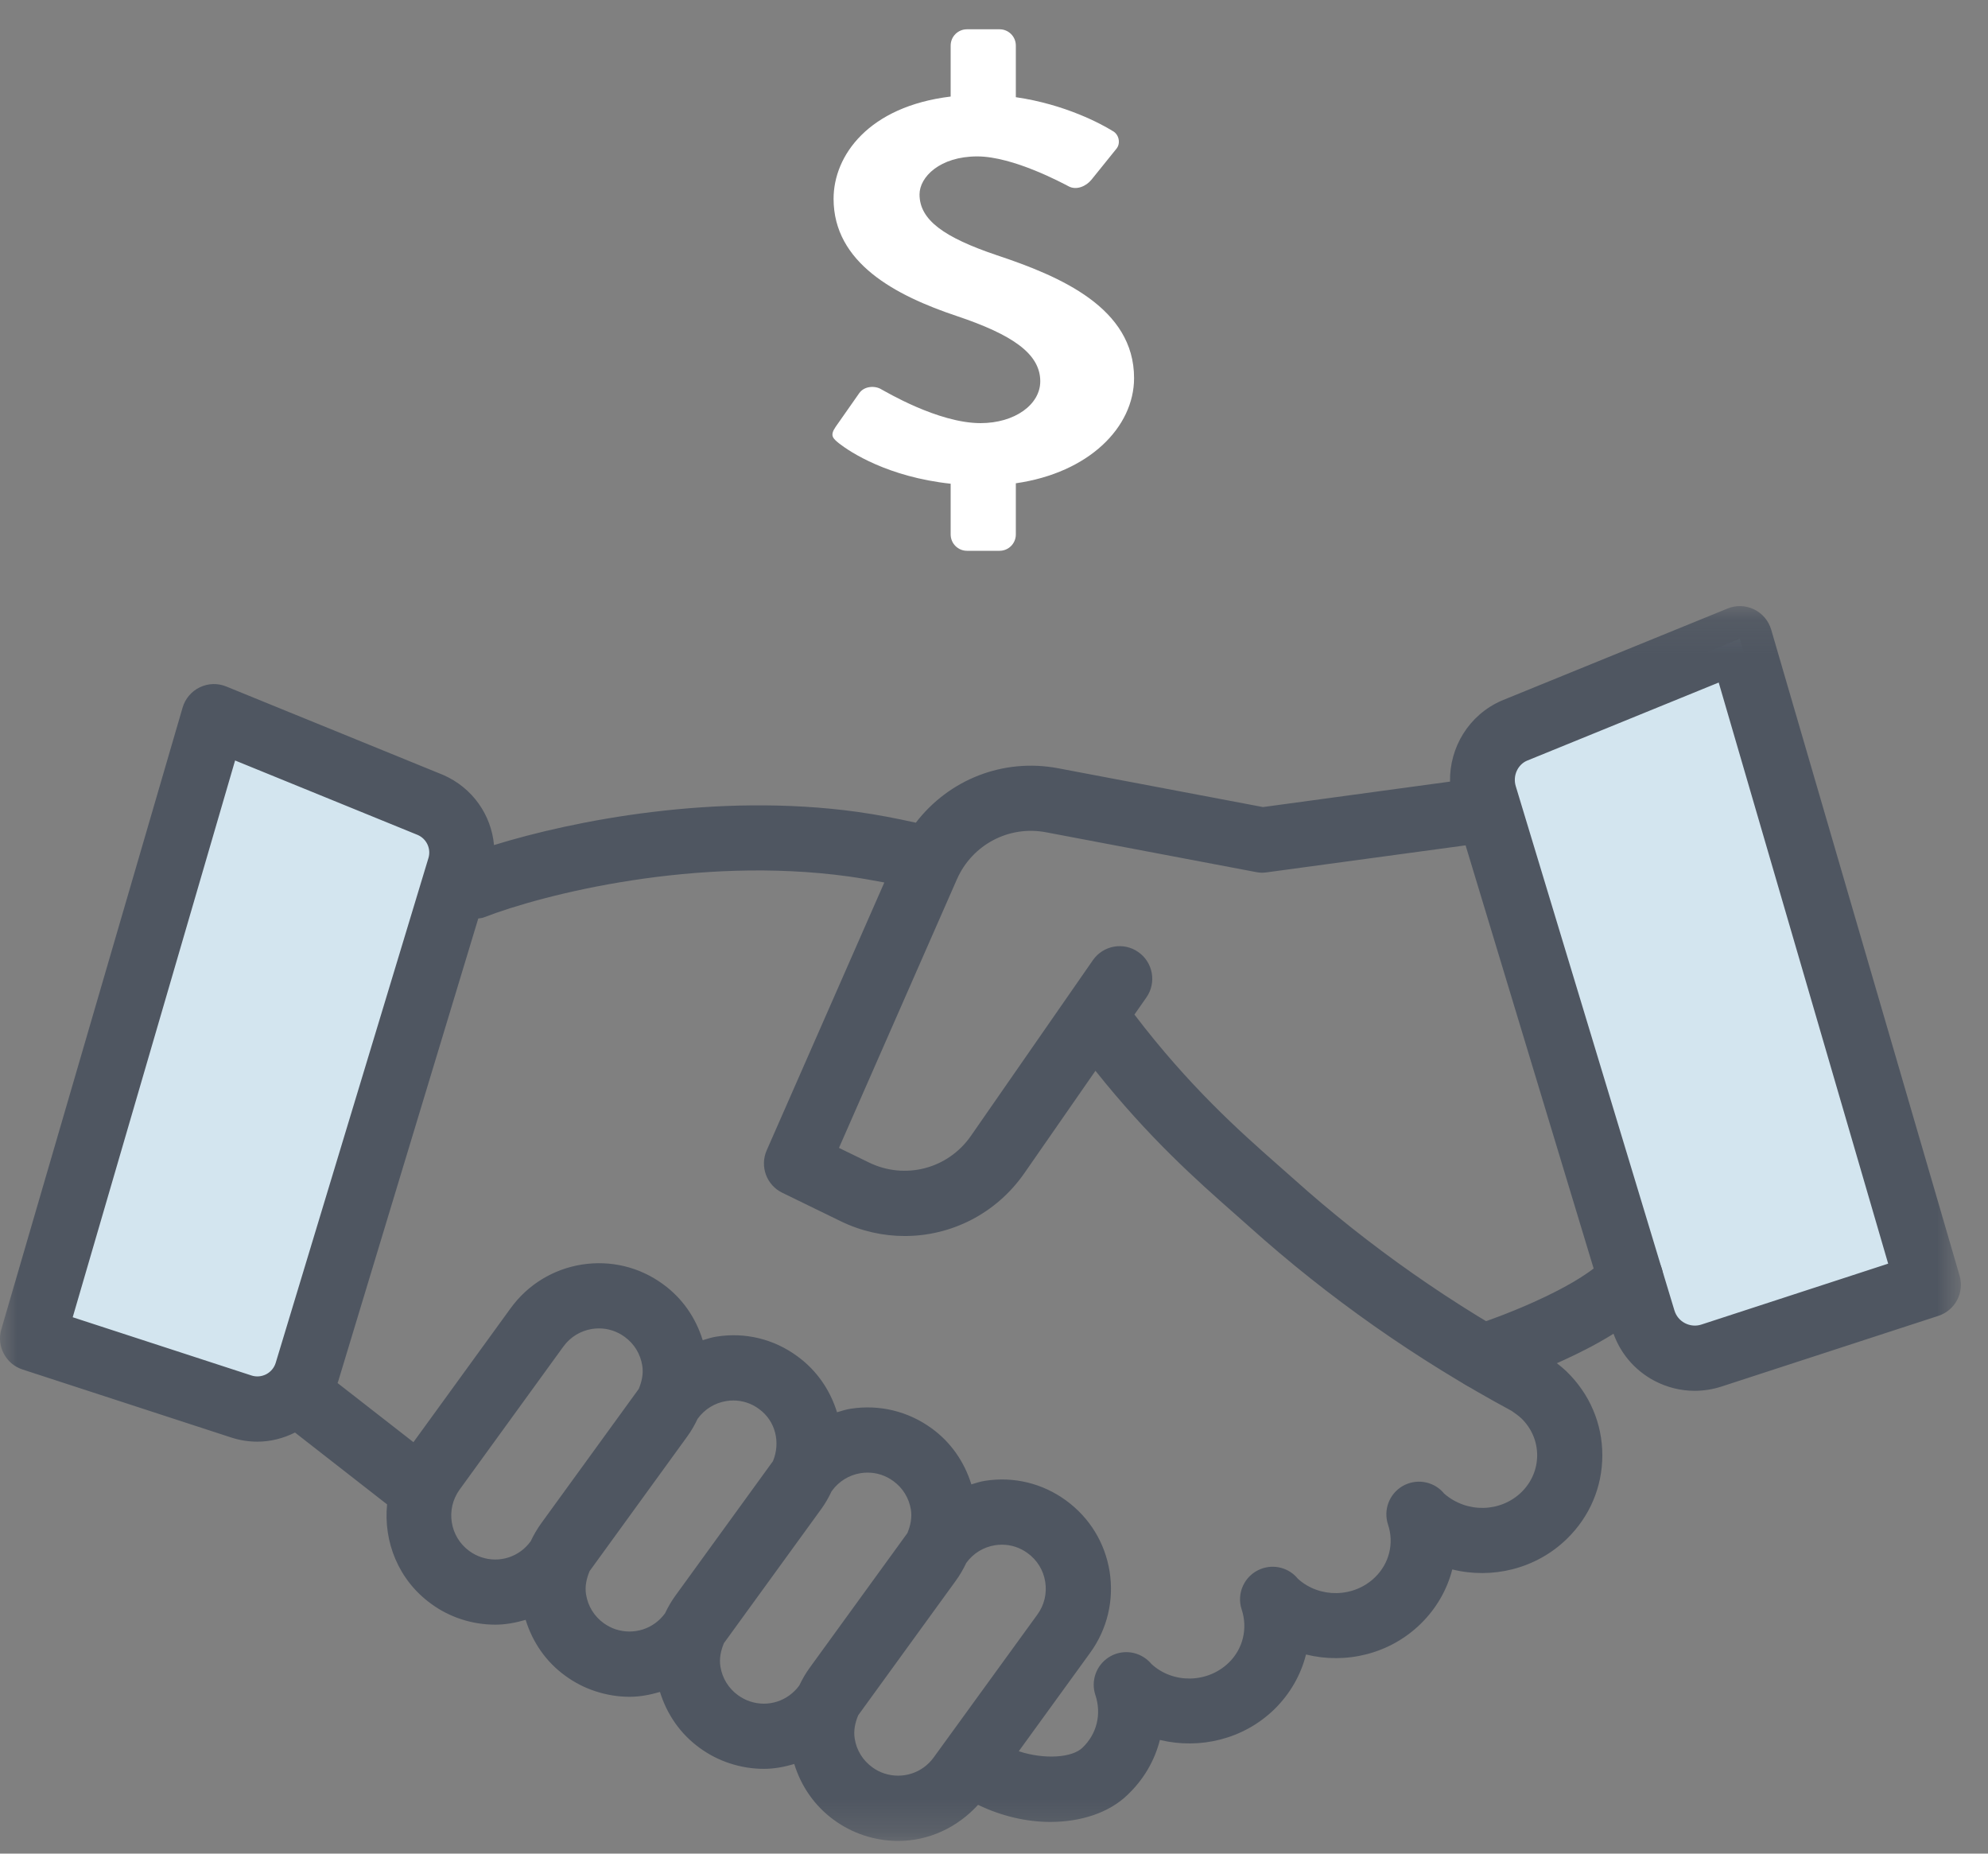 <?xml version="1.0" encoding="UTF-8"?>
<svg width="59px" height="55px" viewBox="0 0 59 55" version="1.1" xmlns="http://www.w3.org/2000/svg" xmlns:xlink="http://www.w3.org/1999/xlink">
    <rect x="0" y="0" width="59" height="55" fill="#808080" stroke="none"/>
    <!-- Generator: Sketch 49.3 (51167) - http://www.bohemiancoding.com/sketch -->
    <title>hand-shake</title>
    <desc>Created with Sketch.</desc>
    <defs>
        <polygon id="path-1" points="0 36.751 58.195 36.751 58.195 0.111 0 0.111"></polygon>
    </defs>
    <g id="⚙️-Icons-–-2017" stroke="none" stroke-width="1" fill="none" fill-rule="evenodd">
        <g id="Icons" transform="translate(-2340, -2558)">
            <g id="hand-shake" transform="translate(2340, 2558)">
                <path d="M33.657,11.217 C33.657,9.138 31.476,8.202 29.587,7.574 C28.01,7.042 27.29,6.525 27.29,5.768 C27.29,5.253 27.893,4.641 29.003,4.641 C30.074,4.641 31.555,5.446 31.71,5.526 C31.944,5.656 32.235,5.526 32.391,5.334 L33.132,4.415 C33.268,4.254 33.209,3.98 33.015,3.883 C32.697,3.685 31.615,3.095 30.148,2.884 L30.148,1.352 C30.148,1.084 29.932,0.869 29.665,0.869 L28.698,0.869 C28.431,0.869 28.214,1.084 28.214,1.352 L28.214,2.865 C25.779,3.159 24.739,4.614 24.739,5.898 C24.739,7.8 26.57,8.767 28.4,9.379 C30.036,9.928 30.873,10.492 30.873,11.314 C30.873,12.006 30.114,12.555 29.101,12.555 C27.835,12.555 26.259,11.603 26.161,11.555 C25.985,11.442 25.655,11.442 25.498,11.669 L24.798,12.668 C24.622,12.926 24.72,13.006 24.895,13.151 C25.23,13.414 26.348,14.151 28.214,14.353 L28.214,15.859 C28.214,16.126 28.431,16.343 28.698,16.343 L29.665,16.343 C29.932,16.343 30.148,16.126 30.148,15.859 L30.148,14.34 C32.325,14.027 33.657,12.673 33.657,11.217" id="Fill-3" fill="#FFFFFF"></path>
                <path d="M9.109,40.716 L13.642,25.742 C13.867,24.997 13.499,24.2 12.786,23.888 L6.348,21.264 L0.967,39.714 L7.166,41.735 C7.985,41.997 8.859,41.538 9.109,40.716" id="Fill-5" fill="#D3E5EF"></path>
                <path d="M57.228,38.124 L51.636,18.951 L44.947,21.678 C44.206,22.003 43.825,22.831 44.059,23.604 L48.769,39.164 C49.028,40.019 49.937,40.496 50.787,40.223 L57.228,38.124 Z" id="Fill-7" fill="#D3E5EF"></path>
                <g id="Group-11" transform="translate(0, 17.873)">
                    <mask id="mask-2" fill="white">
                        <use xlink:href="#path-1"></use>
                    </mask>
                    <g id="Clip-10"></g>
                    <path d="M50.491,21.43 C50.33,21.482 50.158,21.466 50.005,21.387 C49.854,21.308 49.744,21.175 49.694,21.011 L44.984,5.452 C44.892,5.146 45.042,4.819 45.313,4.7 L51.008,2.379 L56.037,19.622 L50.491,21.43 Z M23.216,17.518 L24.938,18.357 C25.555,18.659 26.208,18.802 26.852,18.802 C28.23,18.802 29.565,18.141 30.404,16.933 L32.511,13.899 C34.095,15.889 35.533,17.163 36.625,18.125 L37.085,18.532 C39.43,20.637 42.045,22.472 44.858,23.988 C44.96,24.059 45.068,24.134 45.152,24.213 C45.453,24.506 45.62,24.895 45.62,25.308 C45.62,25.721 45.453,26.11 45.152,26.404 C44.527,27.008 43.525,27.028 42.855,26.441 C42.846,26.428 42.836,26.416 42.828,26.407 C42.52,26.068 42.016,25.994 41.624,26.223 C41.229,26.454 41.05,26.93 41.194,27.364 C41.379,27.917 41.231,28.517 40.808,28.928 C40.179,29.54 39.16,29.553 38.519,28.972 C38.259,28.65 37.811,28.524 37.41,28.685 C36.935,28.875 36.69,29.4 36.851,29.885 C37.036,30.446 36.89,31.051 36.468,31.461 C35.833,32.077 34.809,32.087 34.175,31.503 C34.143,31.466 34.109,31.43 34.077,31.401 C33.749,31.104 33.266,31.066 32.899,31.306 C32.53,31.547 32.37,32.006 32.509,32.422 C32.697,32.984 32.553,33.58 32.124,33.986 C31.823,34.279 31.01,34.343 30.235,34.09 L32.354,31.168 C32.861,30.469 33.066,29.612 32.931,28.757 C32.795,27.904 32.335,27.156 31.637,26.648 C30.941,26.139 30.086,25.932 29.235,26.065 C29.093,26.087 28.961,26.131 28.828,26.171 C28.622,25.506 28.222,24.923 27.649,24.508 C26.951,24 26.095,23.794 25.245,23.927 C25.105,23.948 24.974,23.993 24.841,24.031 C24.641,23.385 24.249,22.794 23.662,22.369 C22.968,21.859 22.118,21.651 21.263,21.787 C21.122,21.809 20.989,21.852 20.855,21.893 C20.65,21.229 20.25,20.646 19.678,20.232 C18.98,19.72 18.126,19.516 17.272,19.648 C16.416,19.784 15.662,20.244 15.152,20.948 L12.27,24.919 L10.018,23.164 C10.022,23.149 10.029,23.139 10.034,23.124 L14.194,9.381 C14.245,9.37 14.296,9.372 14.348,9.352 C16.13,8.66 20.685,7.513 25.178,8.132 C25.538,8.183 25.894,8.244 26.245,8.312 L22.754,16.26 C22.545,16.735 22.749,17.291 23.216,17.518 Z M26.245,34.749 C26.118,34.708 25.999,34.647 25.888,34.565 C25.606,34.36 25.42,34.06 25.366,33.715 C25.327,33.474 25.379,33.242 25.47,33.022 L28.367,29.029 C28.489,28.862 28.59,28.684 28.677,28.502 C28.883,28.217 29.187,28.031 29.534,27.976 C29.601,27.966 29.669,27.961 29.737,27.961 C30.007,27.961 30.271,28.046 30.494,28.209 C30.495,28.21 30.497,28.211 30.498,28.212 C30.78,28.416 30.966,28.718 31.02,29.061 C31.075,29.406 30.993,29.751 30.788,30.033 L27.709,34.275 C27.374,34.739 26.782,34.925 26.245,34.749 Z M22.259,32.611 C22.132,32.569 22.013,32.507 21.901,32.426 C21.62,32.222 21.435,31.92 21.38,31.576 C21.342,31.335 21.393,31.103 21.484,30.883 L24.382,26.89 C24.499,26.729 24.593,26.558 24.677,26.383 L24.691,26.362 C24.897,26.079 25.201,25.892 25.545,25.838 C25.614,25.827 25.682,25.822 25.75,25.822 C26.022,25.822 26.286,25.908 26.509,26.071 C26.51,26.072 26.511,26.072 26.512,26.073 C26.794,26.277 26.978,26.579 27.034,26.923 C27.071,27.164 27.02,27.396 26.93,27.616 L24.033,31.609 C23.911,31.776 23.809,31.954 23.722,32.137 C23.387,32.599 22.799,32.792 22.259,32.611 Z M18.269,30.471 C18.145,30.43 18.027,30.368 17.914,30.287 C17.633,30.083 17.448,29.781 17.393,29.437 C17.354,29.197 17.407,28.965 17.498,28.745 L20.395,24.752 C20.517,24.585 20.618,24.407 20.704,24.225 L20.705,24.224 C20.912,23.939 21.215,23.752 21.562,23.698 C21.629,23.687 21.698,23.682 21.765,23.682 C22.035,23.682 22.299,23.767 22.522,23.931 C22.523,23.932 22.525,23.933 22.526,23.934 C23.024,24.294 23.166,24.938 22.94,25.482 L20.047,29.47 C19.926,29.636 19.825,29.812 19.739,29.993 L19.737,29.997 C19.402,30.459 18.816,30.65 18.269,30.471 Z M14.286,28.333 C14.159,28.291 14.04,28.23 13.929,28.149 C13.348,27.727 13.218,26.91 13.64,26.327 L16.718,22.084 C16.924,21.8 17.227,21.614 17.573,21.559 C17.641,21.549 17.709,21.543 17.776,21.543 C18.049,21.543 18.313,21.629 18.537,21.793 C18.538,21.793 18.539,21.794 18.54,21.795 C18.822,21.999 19.006,22.301 19.061,22.646 C19.1,22.885 19.048,23.117 18.958,23.337 L16.059,27.331 C15.938,27.499 15.836,27.677 15.749,27.86 C15.414,28.323 14.827,28.515 14.286,28.333 Z M7.466,22.941 L2.158,21.212 L6.977,4.692 L12.398,6.902 C12.663,7.018 12.799,7.313 12.715,7.588 L8.183,22.563 C8.139,22.71 8.038,22.831 7.902,22.903 C7.763,22.974 7.609,22.987 7.466,22.941 Z M58.157,19.98 L52.565,0.808 C52.487,0.545 52.303,0.327 52.056,0.208 C51.809,0.088 51.525,0.078 51.271,0.183 L44.559,2.919 C43.59,3.345 43.015,4.306 43.034,5.319 L37.483,6.074 L31.41,4.924 C29.764,4.611 28.157,5.265 27.18,6.538 C26.616,6.413 26.039,6.3 25.445,6.217 C21.254,5.637 17.013,6.475 14.661,7.202 C14.582,6.314 14.028,5.502 13.151,5.12 L6.714,2.496 C6.459,2.392 6.174,2.402 5.929,2.521 C5.682,2.639 5.497,2.858 5.42,3.12 L0.039,21.571 C-0.107,22.072 0.171,22.599 0.668,22.762 L6.87,24.783 C7.123,24.864 7.382,24.904 7.639,24.904 C8.023,24.904 8.402,24.809 8.755,24.633 L11.488,26.765 C11.377,27.874 11.826,29.012 12.791,29.711 C13.06,29.91 13.358,30.063 13.678,30.169 C14.015,30.28 14.36,30.334 14.7,30.334 C15.008,30.334 15.308,30.275 15.6,30.191 C15.806,30.856 16.206,31.438 16.776,31.85 C17.048,32.049 17.347,32.204 17.663,32.307 C18.001,32.419 18.346,32.474 18.686,32.474 C18.995,32.474 19.295,32.415 19.587,32.33 C19.792,32.995 20.193,33.577 20.765,33.991 C21.035,34.188 21.333,34.342 21.65,34.446 C21.987,34.558 22.332,34.612 22.672,34.612 C22.98,34.612 23.28,34.554 23.572,34.468 C23.777,35.132 24.179,35.715 24.749,36.128 C25.019,36.326 25.318,36.48 25.637,36.586 C25.974,36.697 26.318,36.751 26.657,36.751 C27.555,36.751 28.407,36.359 29.027,35.68 C29.715,36.012 30.462,36.187 31.169,36.187 C32.077,36.187 32.915,35.916 33.464,35.383 C33.944,34.927 34.27,34.363 34.423,33.754 C35.601,34.04 36.897,33.739 37.816,32.849 C38.287,32.389 38.607,31.826 38.76,31.219 C39.94,31.512 41.239,31.208 42.157,30.315 C42.628,29.857 42.947,29.296 43.101,28.695 C44.278,28.988 45.58,28.683 46.499,27.791 C47.18,27.13 47.554,26.248 47.554,25.308 C47.554,24.367 47.18,23.486 46.485,22.813 C46.305,22.643 46.101,22.497 45.91,22.364 C45.88,22.344 45.85,22.326 45.82,22.309 C43.126,20.861 40.621,19.107 38.376,17.092 L37.903,16.674 C36.787,15.69 35.29,14.36 33.668,12.231 L34.024,11.721 C34.329,11.283 34.22,10.68 33.781,10.375 C33.343,10.069 32.741,10.178 32.435,10.617 L28.816,15.829 C28.135,16.811 26.859,17.143 25.786,16.619 L24.899,16.187 L28.398,8.22 C28.852,7.186 29.95,6.611 31.048,6.823 L37.277,8.003 C37.38,8.024 37.485,8.027 37.588,8.012 L43.496,7.21 L47.843,21.572 C48.044,22.235 48.493,22.779 49.106,23.101 C49.48,23.296 49.885,23.395 50.294,23.395 C50.559,23.395 50.826,23.353 51.086,23.27 L57.527,21.171 C58.024,21.008 58.303,20.482 58.157,19.98 Z" id="Fill-9" fill="#4F5661" mask="url(#mask-2)"></path>
                </g>
                <path d="M43.99,41.226 C43.578,41.226 43.198,40.964 43.068,40.551 C42.906,40.042 43.189,39.499 43.697,39.338 C44.876,38.963 46.995,38.08 47.661,37.303 C48.01,36.896 48.62,36.852 49.024,37.197 C49.431,37.545 49.478,38.155 49.13,38.561 C47.891,40.009 44.647,41.066 44.282,41.181 C44.184,41.212 44.086,41.226 43.99,41.226" id="Fill-12" fill="#4F5661"></path>
            </g>
        </g>
    </g>
</svg>